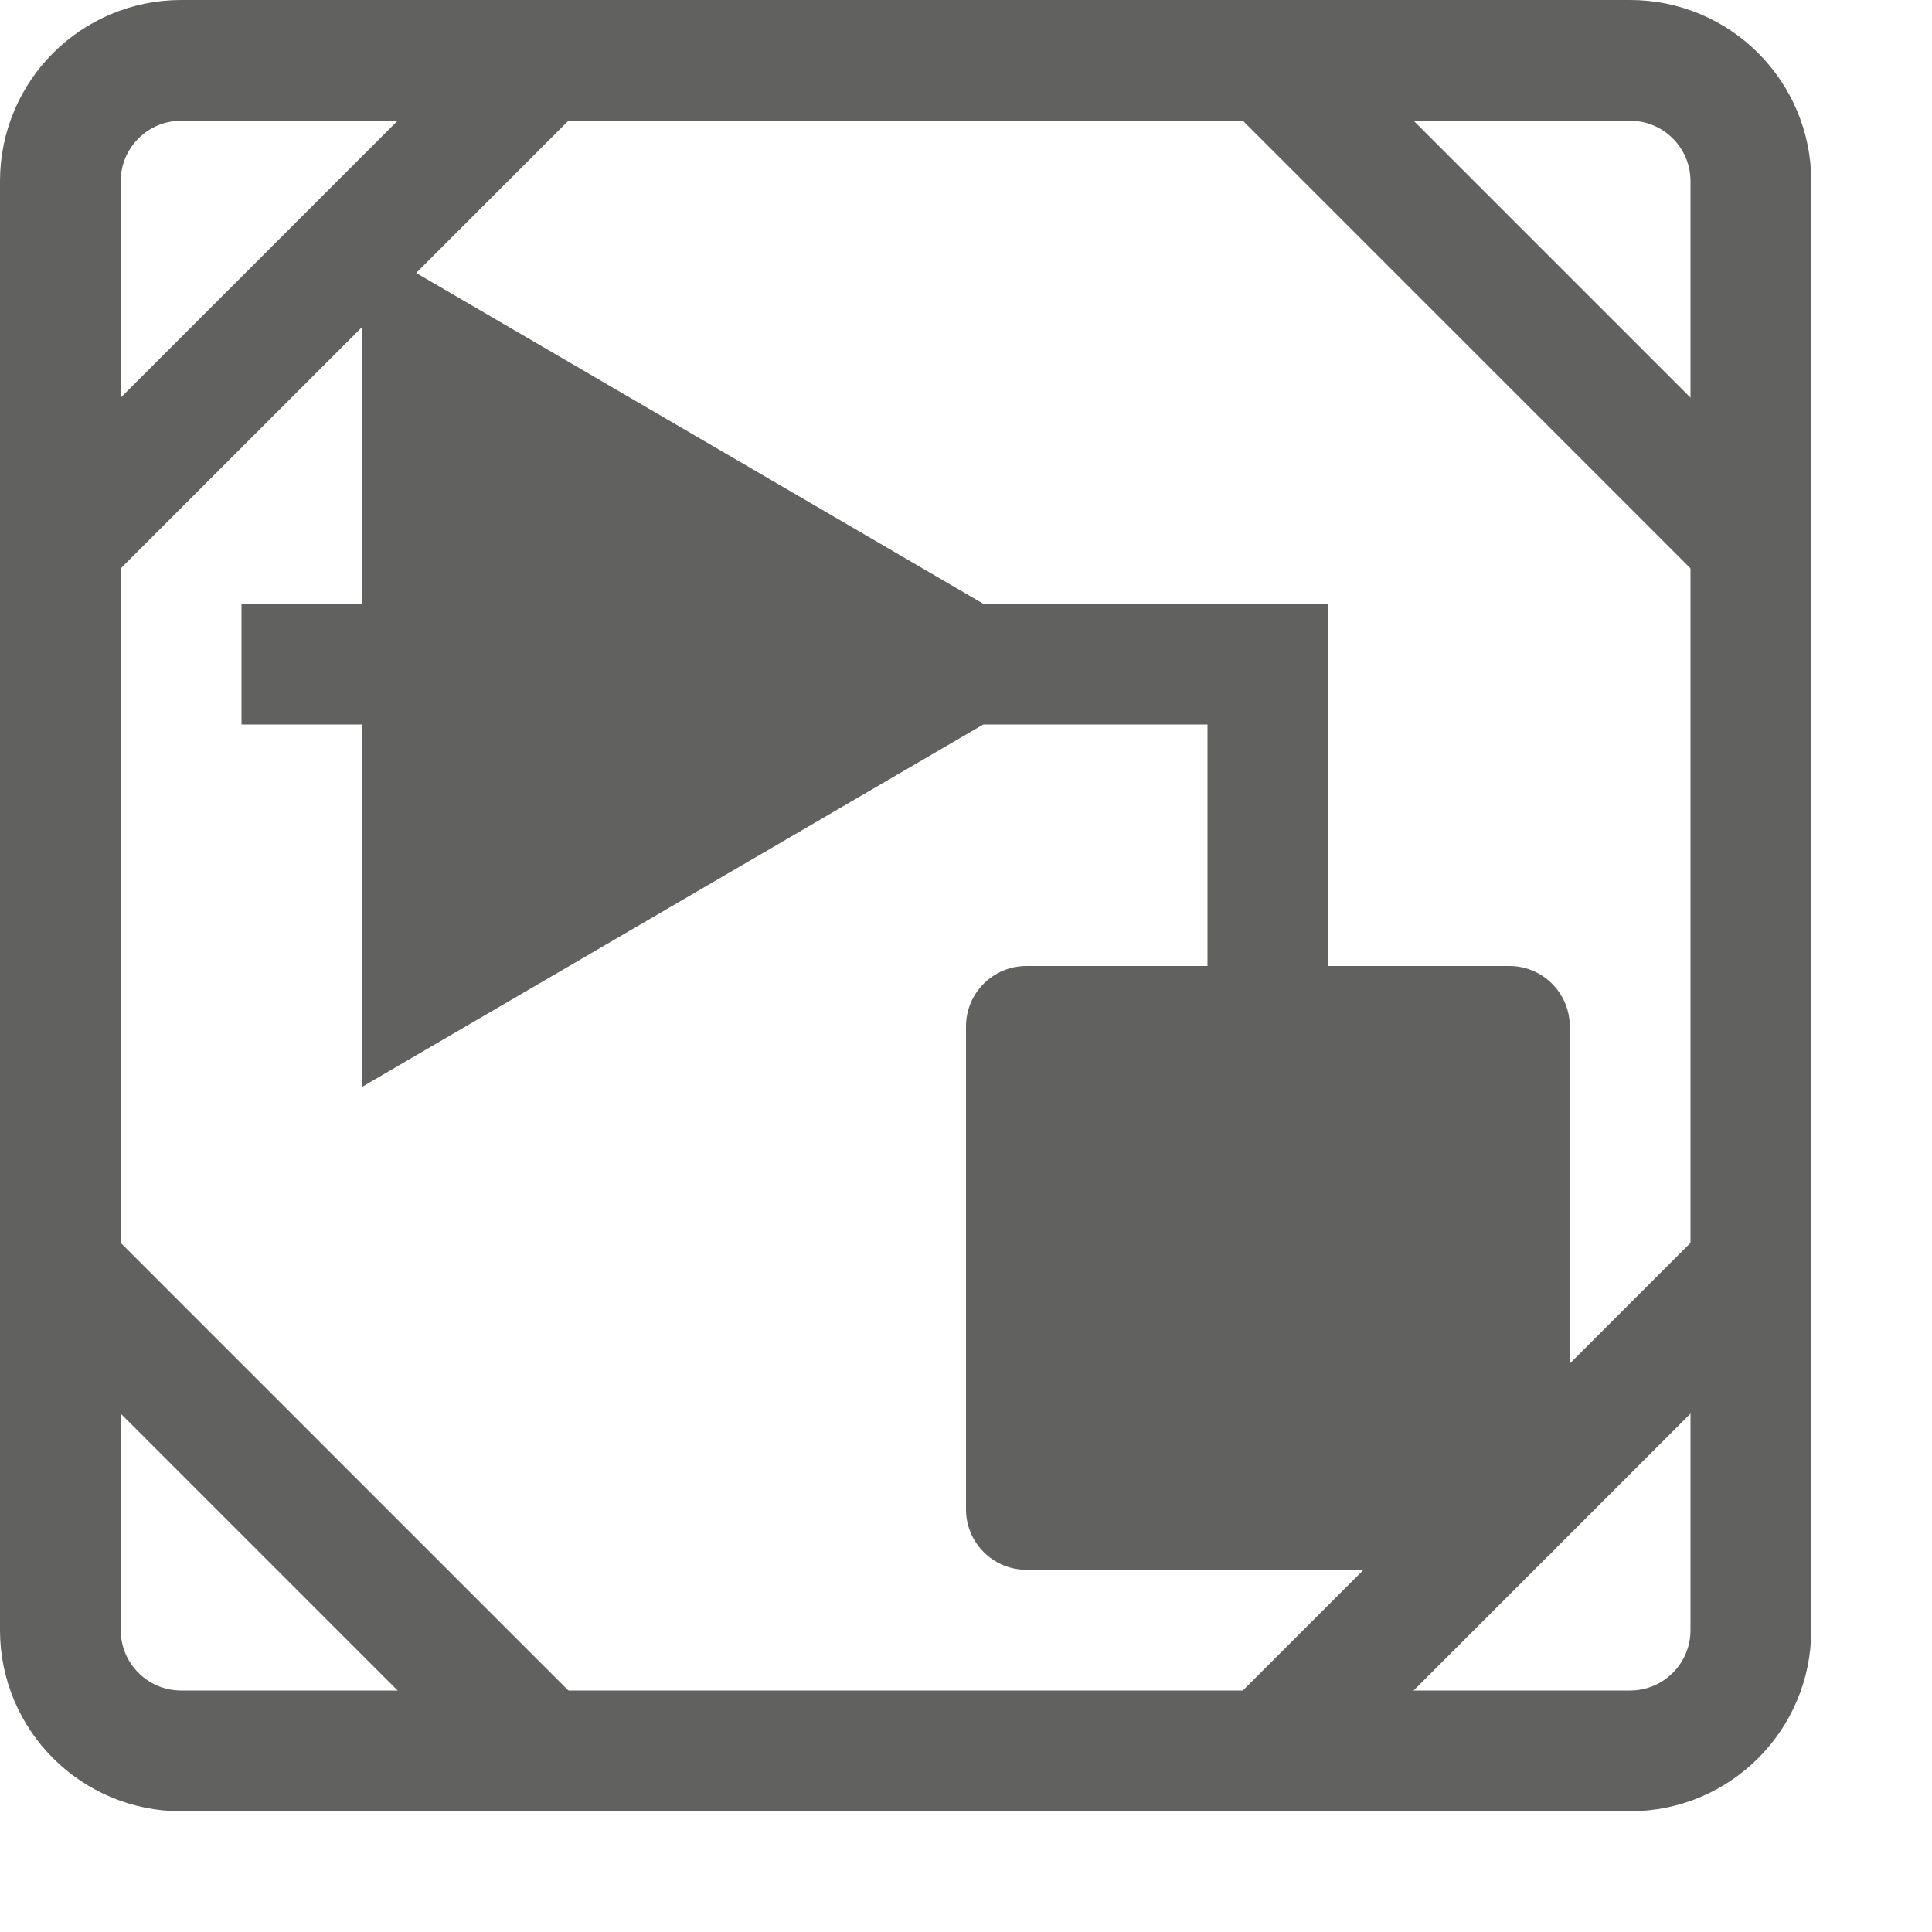 <svg width="16" height="16" viewBox="0 0 16 16" fill="none" xmlns="http://www.w3.org/2000/svg">
<path d="M0.5 1.5C0.5 0.948 0.948 0.5 1.5 0.5H13.5C14.052 0.5 14.5 0.948 14.5 1.5V13.5C14.5 14.052 14.052 14.5 13.5 14.5H1.5C0.948 14.5 0.5 14.052 0.5 13.5V1.5Z" stroke="#616160"/>
<path d="M2.5 5.5H10.5V7.5" stroke="#616160" stroke-linecap="square"/>
<path d="M3 9V2L9 5.5L3 9Z" fill="#616160"/>
<path d="M8 8.5C8 8.224 8.224 8 8.5 8H12.5C12.776 8 13 8.224 13 8.5V12.5C13 12.776 12.776 13 12.5 13H8.5C8.224 13 8 12.776 8 12.5V8.5Z" fill="#616160"/>
<path d="M4.5 0.5L0.5 4.5M10.5 14.5L14.5 10.5M0.5 10.5L4.5 14.5M14.5 4.5L10.5 0.5" stroke="#616160"/>
</svg>
